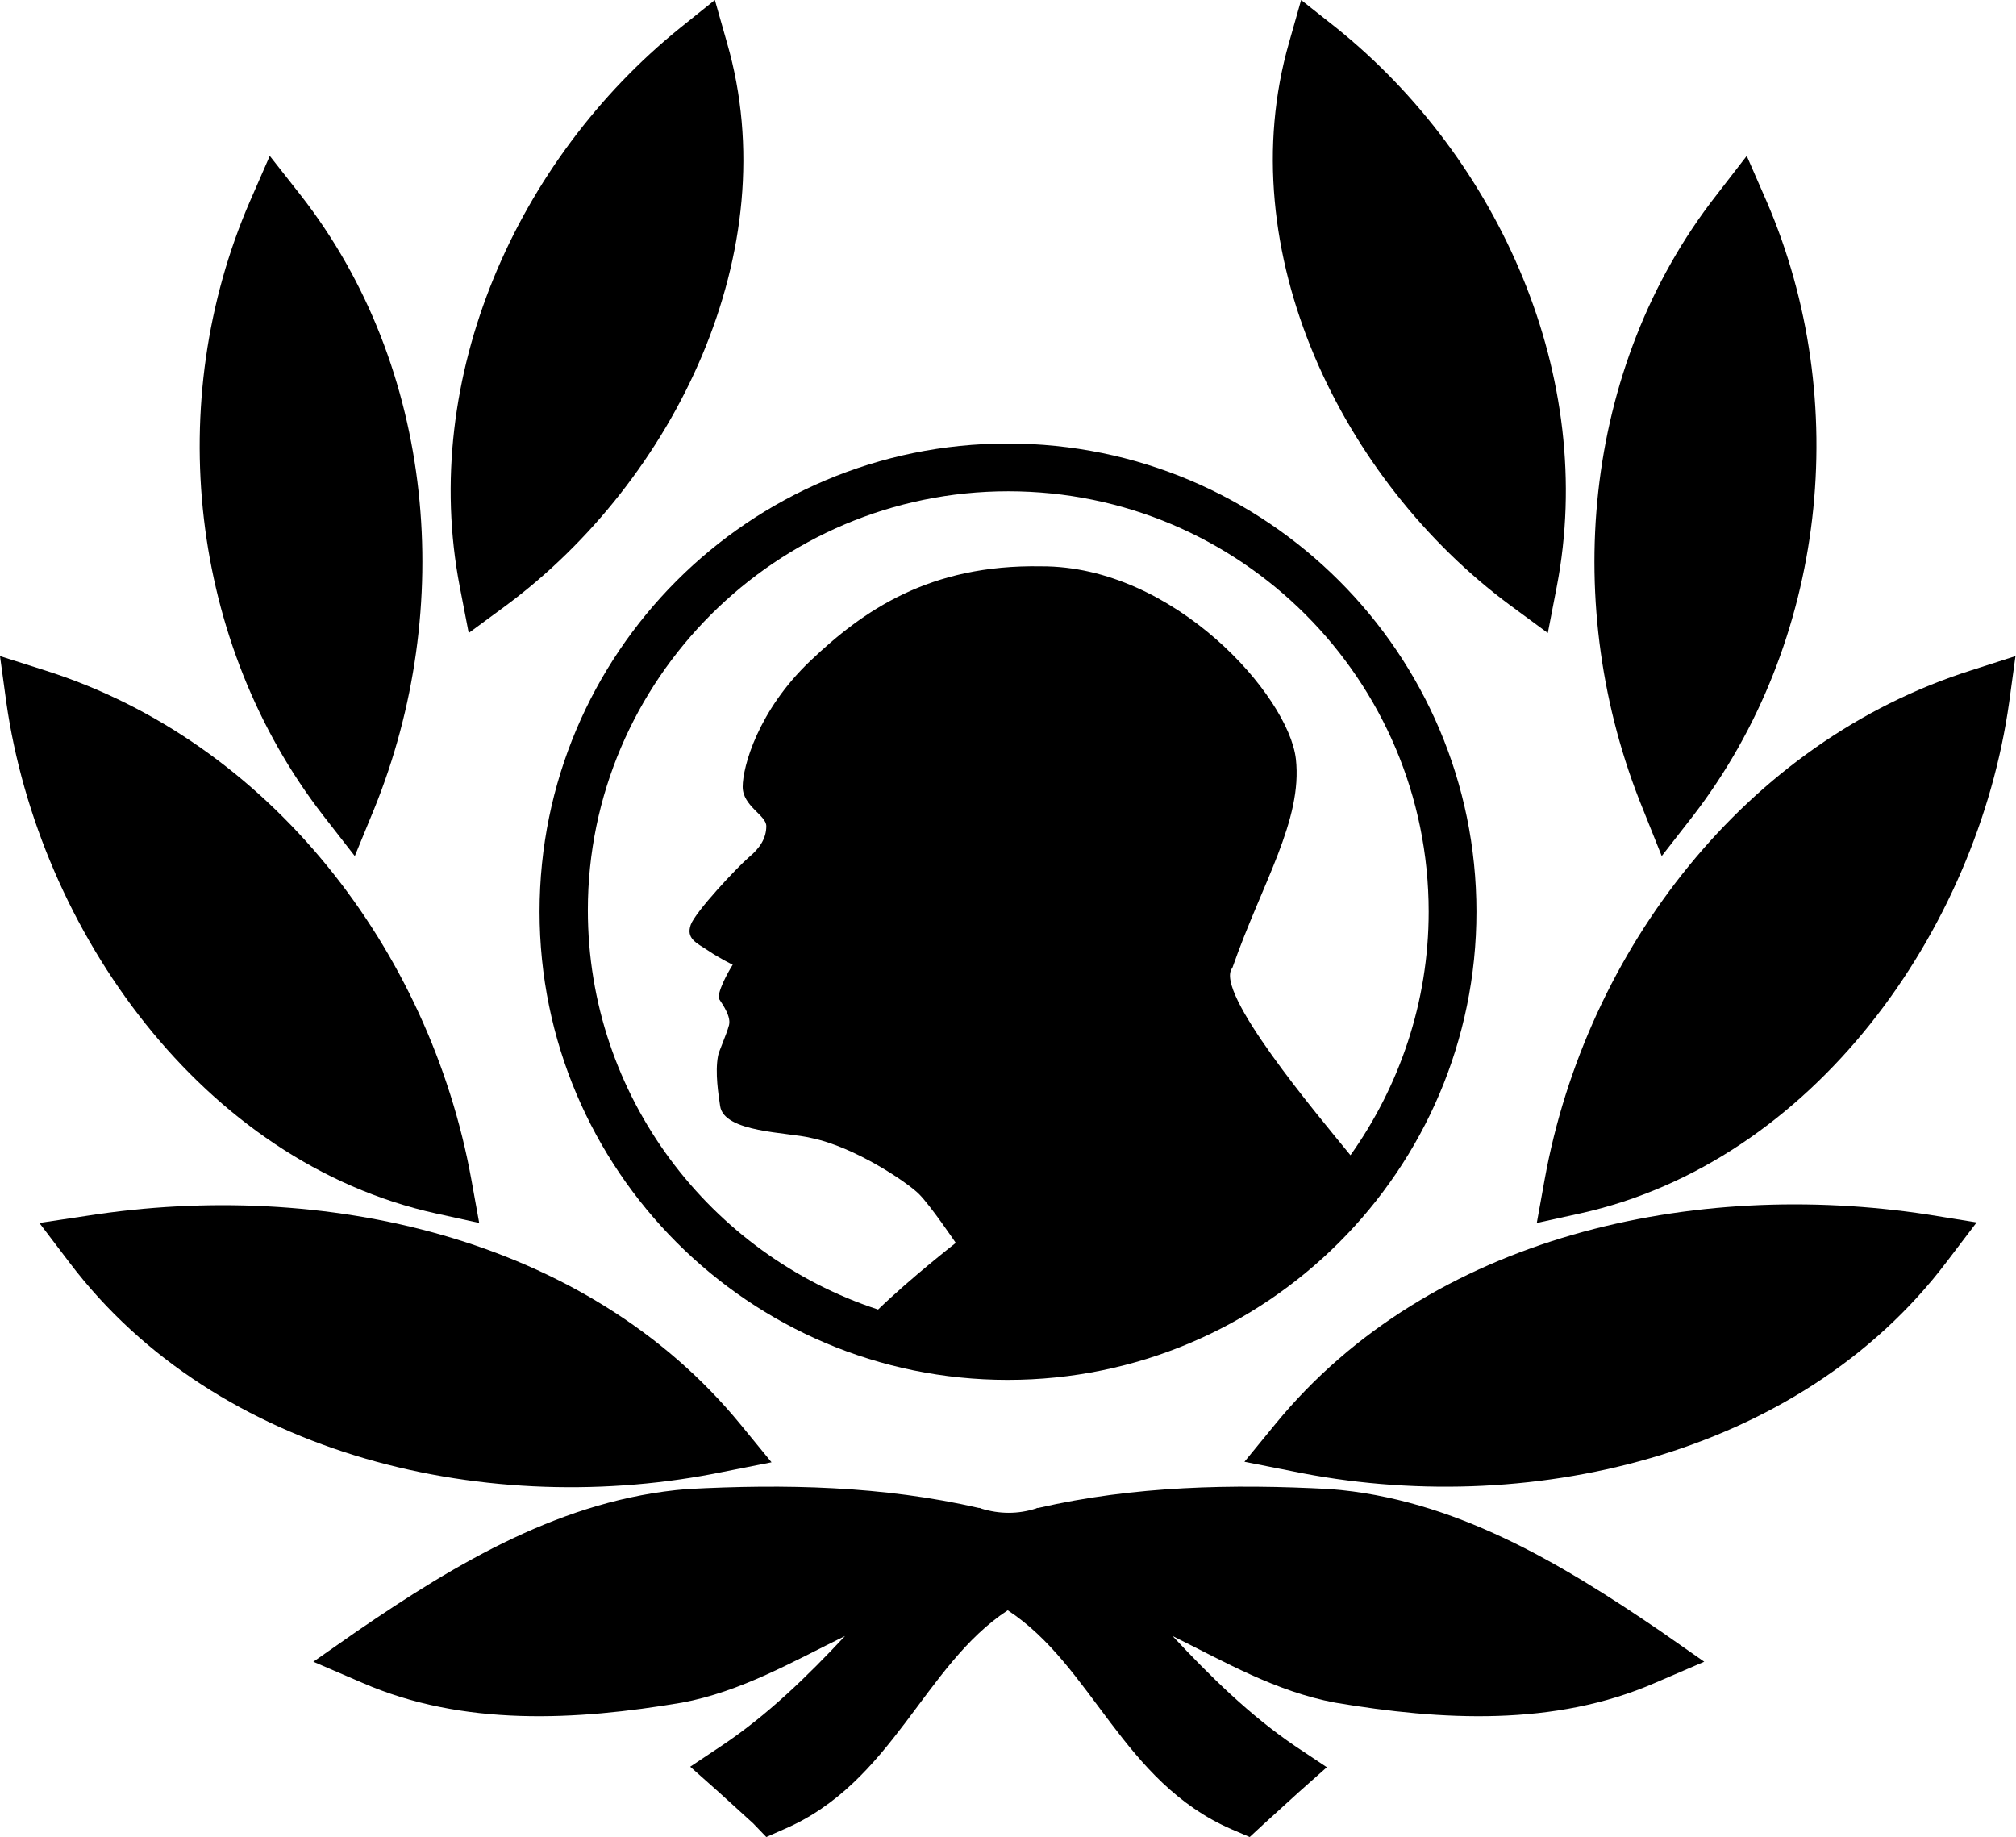 <?xml version="1.0" encoding="utf-8"?>
<!-- Generator: Adobe Illustrator 24.0.1, SVG Export Plug-In . SVG Version: 6.00 Build 0)  -->
<svg version="1.1" id="Layer_1" xmlns="http://www.w3.org/2000/svg" xmlns:xlink="http://www.w3.org/1999/xlink" x="0px" y="0px"
	 viewBox="0 0 38.41 35" style="enable-background:new 0 0 38.41 35;" xml:space="preserve">
<g>
	<path d="M10.28,17.37c0,4.92,4,8.92,8.92,8.92s8.93-4,8.93-8.92c0-4.92-4-8.92-8.93-8.92S10.28,12.45,10.28,17.37z M19.21,9.36
		c4.42,0,8.01,3.59,8.01,8.01c0,1.73-0.56,3.33-1.49,4.64c-0.62-0.76-2.62-3.13-2.25-3.57c0.57-1.63,1.34-2.81,1.21-3.98
		c-0.14-1.21-2.33-3.68-4.85-3.67c-2.14-0.04-3.4,0.85-4.4,1.8c-1,0.95-1.29,2.02-1.29,2.4c0,0.37,0.45,0.54,0.45,0.75
		c0,0.22-0.11,0.41-0.34,0.6c-0.22,0.19-1.01,1.03-1.1,1.28c-0.09,0.26,0.1,0.34,0.33,0.49c0.22,0.15,0.47,0.27,0.47,0.27
		s-0.26,0.41-0.27,0.63c0,0.03,0.25,0.32,0.2,0.52c-0.05,0.19-0.2,0.51-0.21,0.59c-0.06,0.32,0.01,0.74,0.04,0.95
		c0.07,0.51,1.29,0.5,1.73,0.61c0.84,0.17,1.84,0.85,2.06,1.07c0.22,0.22,0.7,0.93,0.7,0.93s-0.86,0.67-1.48,1.27
		c-3.2-1.05-5.53-4.06-5.53-7.61C11.2,12.96,14.79,9.36,19.21,9.36z"/>
	<path d="M24.3,27.13l-0.59,0.72l0.91,0.18c4.42,0.91,9.64-0.25,12.47-3.99l0.57-0.75l-0.93-0.15
		C32.29,22.46,27.26,23.52,24.3,27.13z"/>
	<path d="M28.77,11.53l0.72,0.53l0.17-0.88c0.77-3.99-1.09-8.15-4.2-10.65L24.79,0l-0.23,0.81C23.42,4.78,25.57,9.16,28.77,11.53z"
		/>
	<path d="M37.56,12.77c-4.3,1.36-7.34,5.34-8.13,9.7l-0.15,0.83l0.82-0.18c4.45-0.98,7.57-5.39,8.18-9.74l0.12-0.88L37.56,12.77z"/>
	<path d="M31.66,16.31l0.6-0.77c2.54-3.3,3.04-7.9,1.4-11.7l-0.38-0.87l-0.58,0.75c-2.57,3.29-2.96,7.87-1.4,11.69L31.66,16.31z"/>
	<path d="M6.76,16.31l0.37-0.9c1.55-3.82,1.17-8.4-1.4-11.69L5.14,2.97L4.76,3.84c-1.65,3.81-1.15,8.41,1.4,11.7L6.76,16.31z"/>
	<path d="M13.79,28.04l0.91-0.18l-0.59-0.72c-2.96-3.61-7.99-4.67-12.43-3.98L0.75,23.3l0.57,0.75
		C4.15,27.79,9.37,28.95,13.79,28.04z"/>
	<path d="M8.93,12.06l0.72-0.53C12.84,9.16,15,4.78,13.85,0.81L13.62,0l-0.66,0.53c-3.11,2.51-4.97,6.66-4.2,10.65L8.93,12.06z"/>
	<path d="M8.31,23.12l0.82,0.18l-0.15-0.83c-0.79-4.36-3.83-8.34-8.13-9.7L0,12.5l0.12,0.88C0.74,17.73,3.86,22.14,8.31,23.12z"/>
	<path d="M25.34,28.37c-1.86-0.1-3.74-0.06-5.56,0.36l-0.02,0l-0.02,0.01c-0.34,0.11-0.7,0.11-1.05,0l-0.02-0.01l-0.02,0
		c-1.82-0.42-3.7-0.46-5.56-0.36c-2.36,0.19-4.39,1.41-6.29,2.71l-0.83,0.58l0.93,0.4c1.92,0.84,4.08,0.72,6.09,0.38
		c1.13-0.21,2.11-0.78,3.11-1.27c-0.72,0.77-1.48,1.51-2.35,2.09l-0.6,0.4l0.54,0.48c0.22,0.2,0.44,0.4,0.66,0.6L14.6,35l0.34-0.15
		c2.07-0.89,2.66-3.12,4.26-4.17c1.61,1.05,2.19,3.27,4.26,4.17L23.81,35l0.27-0.25c0.22-0.2,0.44-0.4,0.66-0.6l0.54-0.48l-0.6-0.4
		c-0.87-0.59-1.62-1.33-2.34-2.1c0.99,0.49,1.97,1.06,3.1,1.27c2.02,0.34,4.18,0.46,6.1-0.38l0.93-0.4l-0.83-0.58
		C29.72,29.77,27.69,28.55,25.34,28.37z"/>
</g>
</svg>
